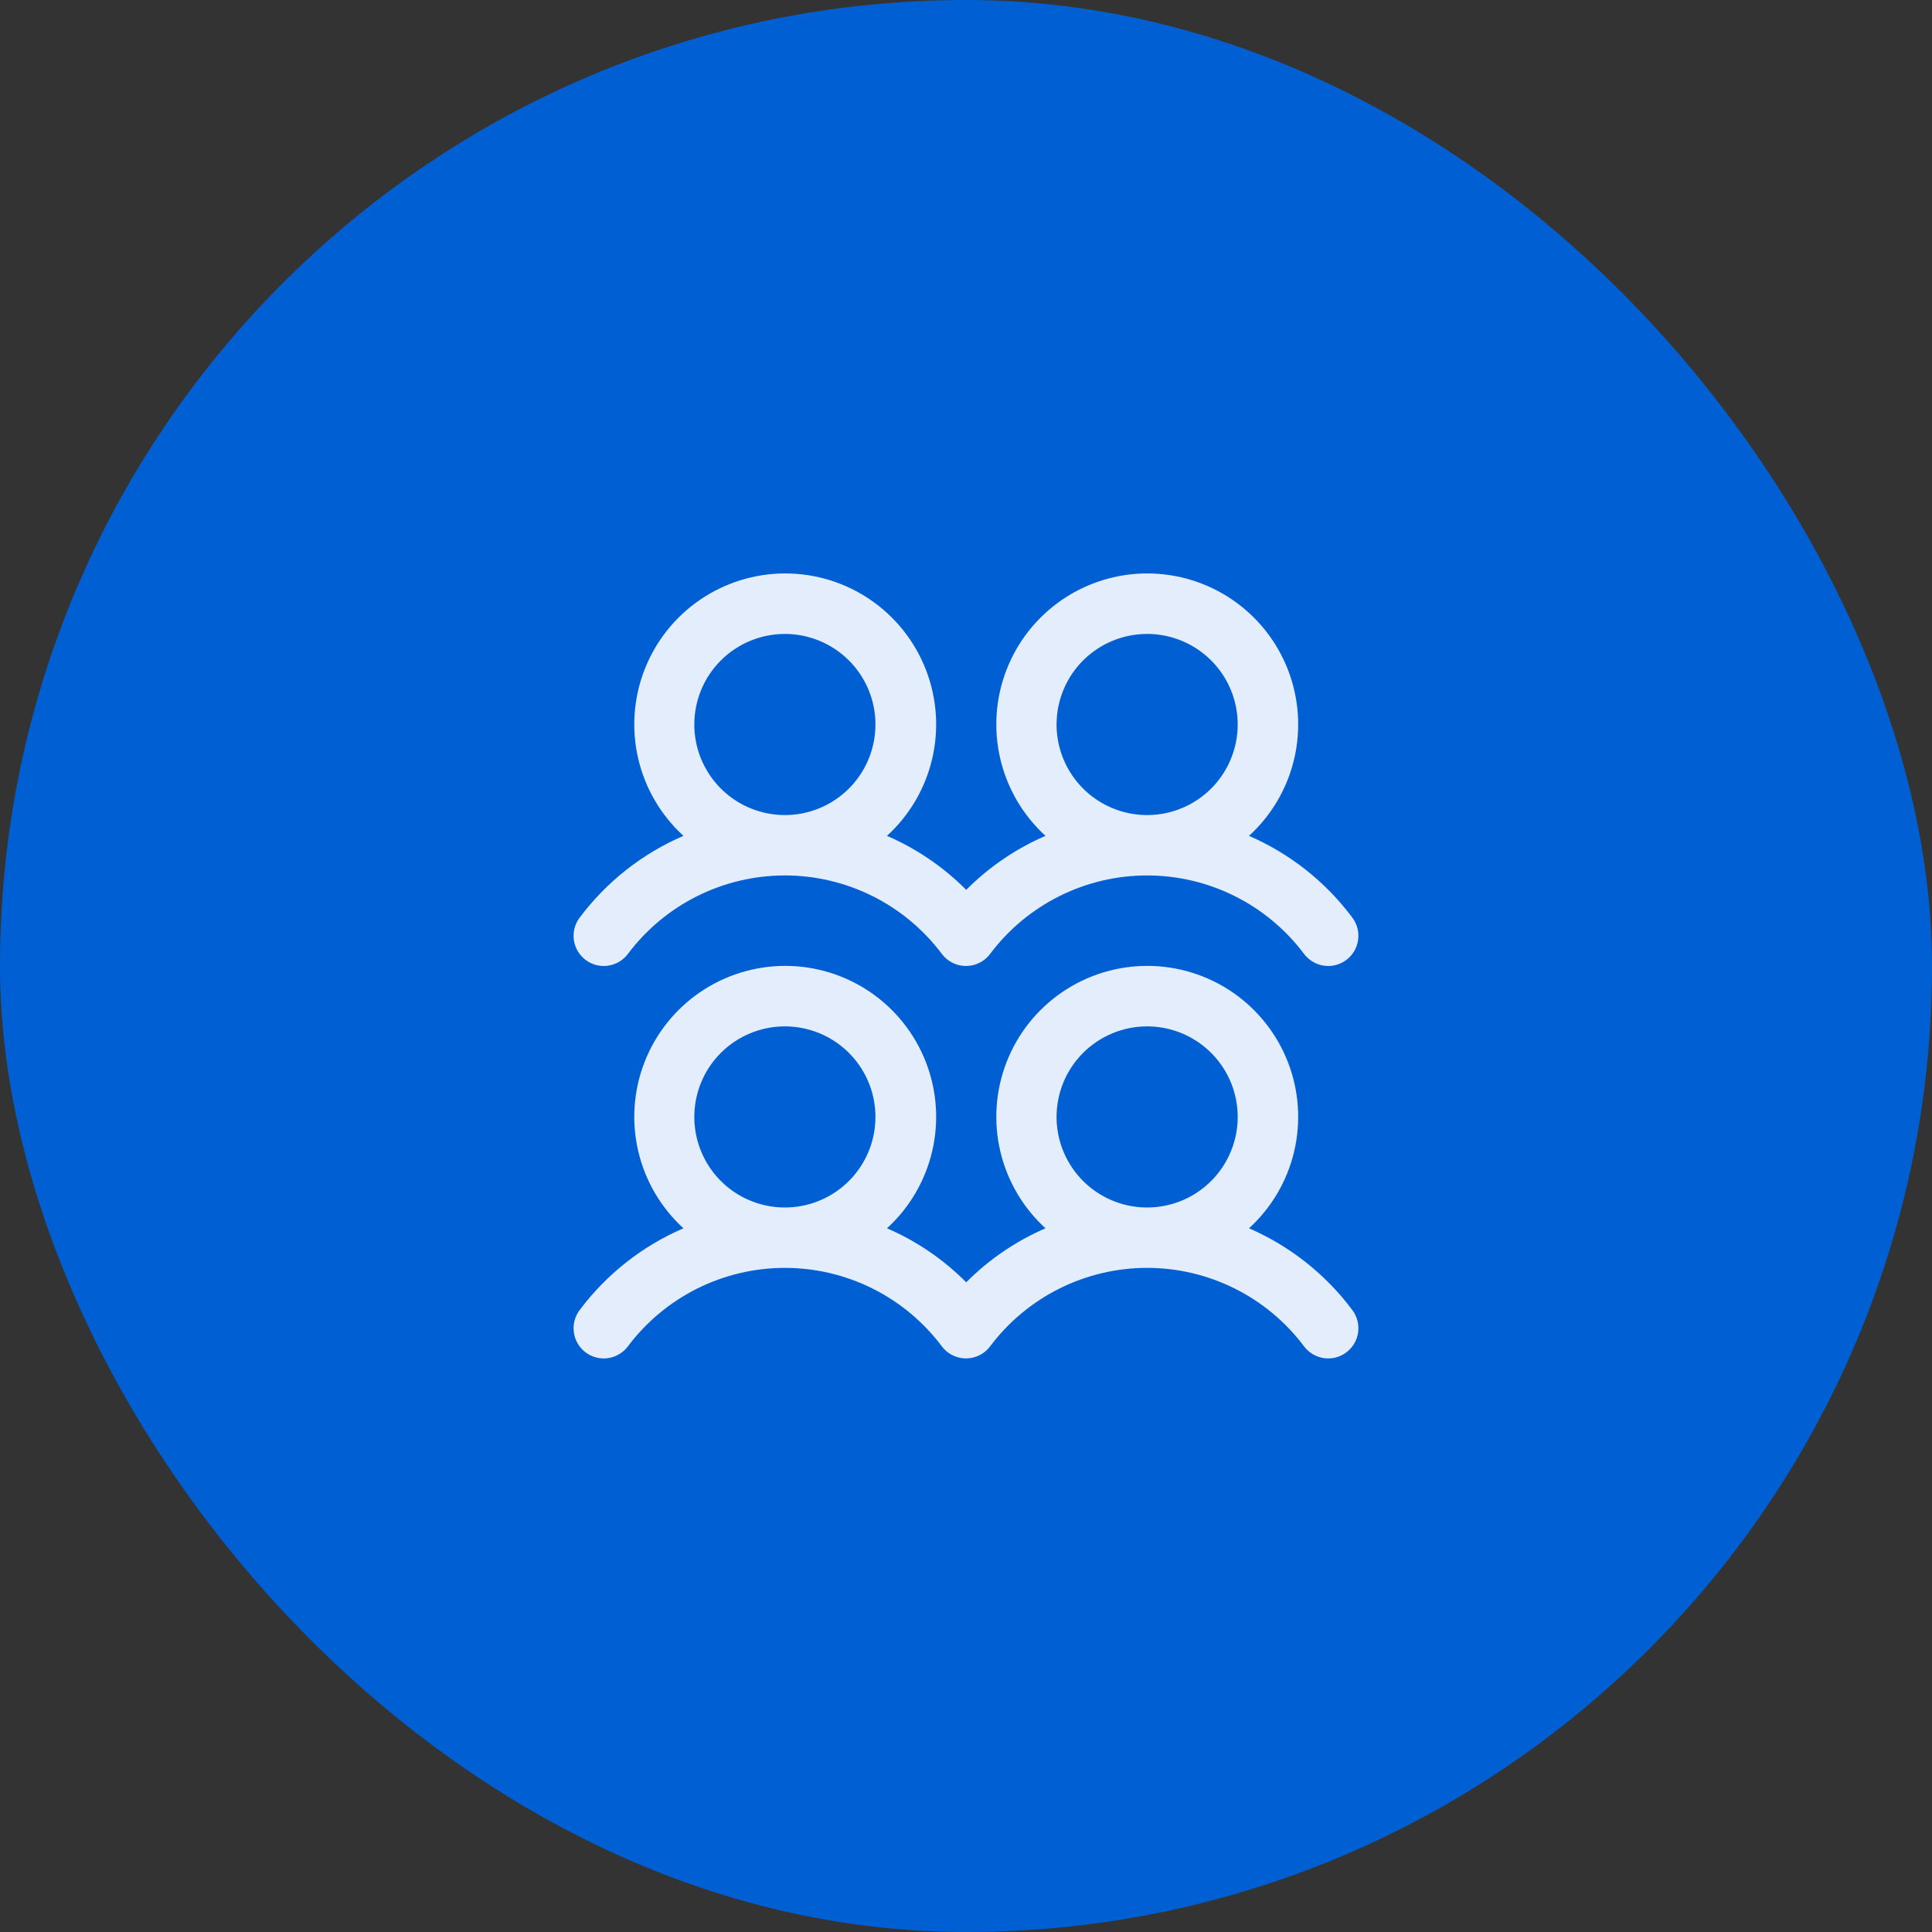<svg width="80" height="80" viewBox="0 0 80 80" fill="none" xmlns="http://www.w3.org/2000/svg">
<rect x="0" y="0" width="80" height="80" fill="#333333" stroke="none"/>
<rect width="80" height="80" rx="40" fill="#0060D3"/>
<path d="M24.25 39.75C24.381 39.848 24.531 39.92 24.69 39.961C24.849 40.002 25.014 40.011 25.177 39.987C25.339 39.964 25.496 39.909 25.637 39.825C25.778 39.742 25.901 39.631 26 39.5C26.757 38.491 27.738 37.672 28.866 37.108C29.995 36.544 31.239 36.25 32.5 36.25C33.761 36.25 35.005 36.544 36.134 37.108C37.262 37.672 38.243 38.491 39 39.5C39.199 39.765 39.495 39.94 39.824 39.986C40.152 40.033 40.485 39.947 40.75 39.748C40.844 39.678 40.928 39.594 40.998 39.5C41.755 38.491 42.737 37.672 43.865 37.108C44.993 36.544 46.237 36.25 47.498 36.25C48.76 36.25 50.004 36.544 51.132 37.108C52.26 37.672 53.242 38.491 53.998 39.5C54.198 39.765 54.494 39.94 54.822 39.987C55.151 40.034 55.484 39.948 55.749 39.749C56.014 39.55 56.19 39.254 56.236 38.925C56.283 38.597 56.198 38.264 55.998 37.998C54.892 36.515 53.416 35.347 51.719 34.611C52.65 33.761 53.302 32.65 53.59 31.423C53.877 30.196 53.788 28.91 53.332 27.735C52.876 26.56 52.076 25.55 51.036 24.838C49.996 24.126 48.765 23.745 47.505 23.745C46.244 23.745 45.014 24.126 43.974 24.838C42.934 25.55 42.133 26.56 41.678 27.735C41.222 28.91 41.132 30.196 41.42 31.423C41.708 32.65 42.36 33.761 43.291 34.611C42.065 35.141 40.951 35.9 40.009 36.847C39.068 35.9 37.954 35.141 36.728 34.611C37.659 33.761 38.311 32.65 38.599 31.423C38.887 30.196 38.797 28.91 38.341 27.735C37.885 26.56 37.085 25.55 36.045 24.838C35.005 24.126 33.774 23.745 32.514 23.745C31.254 23.745 30.023 24.126 28.983 24.838C27.943 25.55 27.143 26.56 26.687 27.735C26.231 28.91 26.141 30.196 26.429 31.423C26.717 32.65 27.369 33.761 28.3 34.611C26.595 35.345 25.112 36.513 24 38C23.901 38.131 23.83 38.281 23.789 38.44C23.748 38.599 23.739 38.764 23.763 38.927C23.786 39.089 23.841 39.245 23.924 39.387C24.008 39.528 24.119 39.651 24.25 39.75ZM47.5 26.25C48.242 26.25 48.967 26.47 49.583 26.882C50.2 27.294 50.681 27.88 50.965 28.565C51.248 29.25 51.323 30.004 51.178 30.731C51.033 31.459 50.676 32.127 50.152 32.651C49.627 33.176 48.959 33.533 48.232 33.678C47.504 33.822 46.75 33.748 46.065 33.464C45.38 33.181 44.794 32.7 44.382 32.083C43.97 31.466 43.75 30.741 43.75 30C43.75 29.005 44.145 28.051 44.848 27.348C45.552 26.645 46.505 26.25 47.5 26.25ZM32.5 26.25C33.242 26.25 33.967 26.47 34.583 26.882C35.2 27.294 35.681 27.88 35.965 28.565C36.248 29.25 36.323 30.004 36.178 30.731C36.033 31.459 35.676 32.127 35.152 32.651C34.627 33.176 33.959 33.533 33.232 33.678C32.504 33.822 31.75 33.748 31.065 33.464C30.38 33.181 29.794 32.7 29.382 32.083C28.97 31.466 28.75 30.741 28.75 30C28.75 29.005 29.145 28.051 29.848 27.348C30.552 26.645 31.505 26.25 32.5 26.25ZM51.719 50.861C52.65 50.011 53.302 48.9 53.59 47.673C53.877 46.446 53.788 45.16 53.332 43.985C52.876 42.81 52.076 41.8 51.036 41.088C49.996 40.376 48.765 39.995 47.505 39.995C46.244 39.995 45.014 40.376 43.974 41.088C42.934 41.8 42.133 42.81 41.678 43.985C41.222 45.16 41.132 46.446 41.42 47.673C41.708 48.9 42.36 50.011 43.291 50.861C42.065 51.391 40.951 52.15 40.009 53.097C39.068 52.15 37.954 51.391 36.728 50.861C37.659 50.011 38.311 48.9 38.599 47.673C38.887 46.446 38.797 45.16 38.341 43.985C37.885 42.81 37.085 41.8 36.045 41.088C35.005 40.376 33.774 39.995 32.514 39.995C31.254 39.995 30.023 40.376 28.983 41.088C27.943 41.8 27.143 42.81 26.687 43.985C26.231 45.16 26.141 46.446 26.429 47.673C26.717 48.9 27.369 50.011 28.3 50.861C26.595 51.595 25.112 52.763 24 54.25C23.901 54.381 23.83 54.531 23.789 54.69C23.748 54.849 23.739 55.014 23.763 55.177C23.786 55.339 23.841 55.495 23.924 55.637C24.008 55.778 24.119 55.901 24.25 56C24.381 56.098 24.531 56.17 24.69 56.211C24.849 56.252 25.014 56.261 25.177 56.237C25.339 56.214 25.496 56.159 25.637 56.075C25.778 55.992 25.901 55.881 26 55.75C26.757 54.741 27.738 53.922 28.866 53.358C29.995 52.794 31.239 52.5 32.5 52.5C33.761 52.5 35.005 52.794 36.134 53.358C37.262 53.922 38.243 54.741 39 55.75C39.199 56.015 39.495 56.19 39.824 56.236C40.152 56.283 40.485 56.197 40.75 55.998C40.844 55.928 40.928 55.844 40.998 55.75C41.755 54.741 42.737 53.922 43.865 53.358C44.993 52.794 46.237 52.5 47.498 52.5C48.76 52.5 50.004 52.794 51.132 53.358C52.26 53.922 53.242 54.741 53.998 55.75C54.198 56.015 54.494 56.19 54.822 56.237C55.151 56.284 55.484 56.198 55.749 55.999C56.014 55.8 56.19 55.504 56.236 55.175C56.283 54.847 56.198 54.514 55.998 54.248C54.892 52.765 53.416 51.597 51.719 50.861ZM32.5 42.5C33.242 42.5 33.967 42.72 34.583 43.132C35.2 43.544 35.681 44.13 35.965 44.815C36.248 45.5 36.323 46.254 36.178 46.981C36.033 47.709 35.676 48.377 35.152 48.901C34.627 49.426 33.959 49.783 33.232 49.928C32.504 50.072 31.75 49.998 31.065 49.714C30.38 49.431 29.794 48.95 29.382 48.333C28.97 47.717 28.75 46.992 28.75 46.25C28.75 45.255 29.145 44.301 29.848 43.598C30.552 42.895 31.505 42.5 32.5 42.5ZM47.5 42.5C48.242 42.5 48.967 42.72 49.583 43.132C50.2 43.544 50.681 44.13 50.965 44.815C51.248 45.5 51.323 46.254 51.178 46.981C51.033 47.709 50.676 48.377 50.152 48.901C49.627 49.426 48.959 49.783 48.232 49.928C47.504 50.072 46.75 49.998 46.065 49.714C45.38 49.431 44.794 48.95 44.382 48.333C43.97 47.717 43.75 46.992 43.75 46.25C43.75 45.255 44.145 44.301 44.848 43.598C45.552 42.895 46.505 42.5 47.5 42.5Z" fill="#E3EDFB"/>
</svg>
